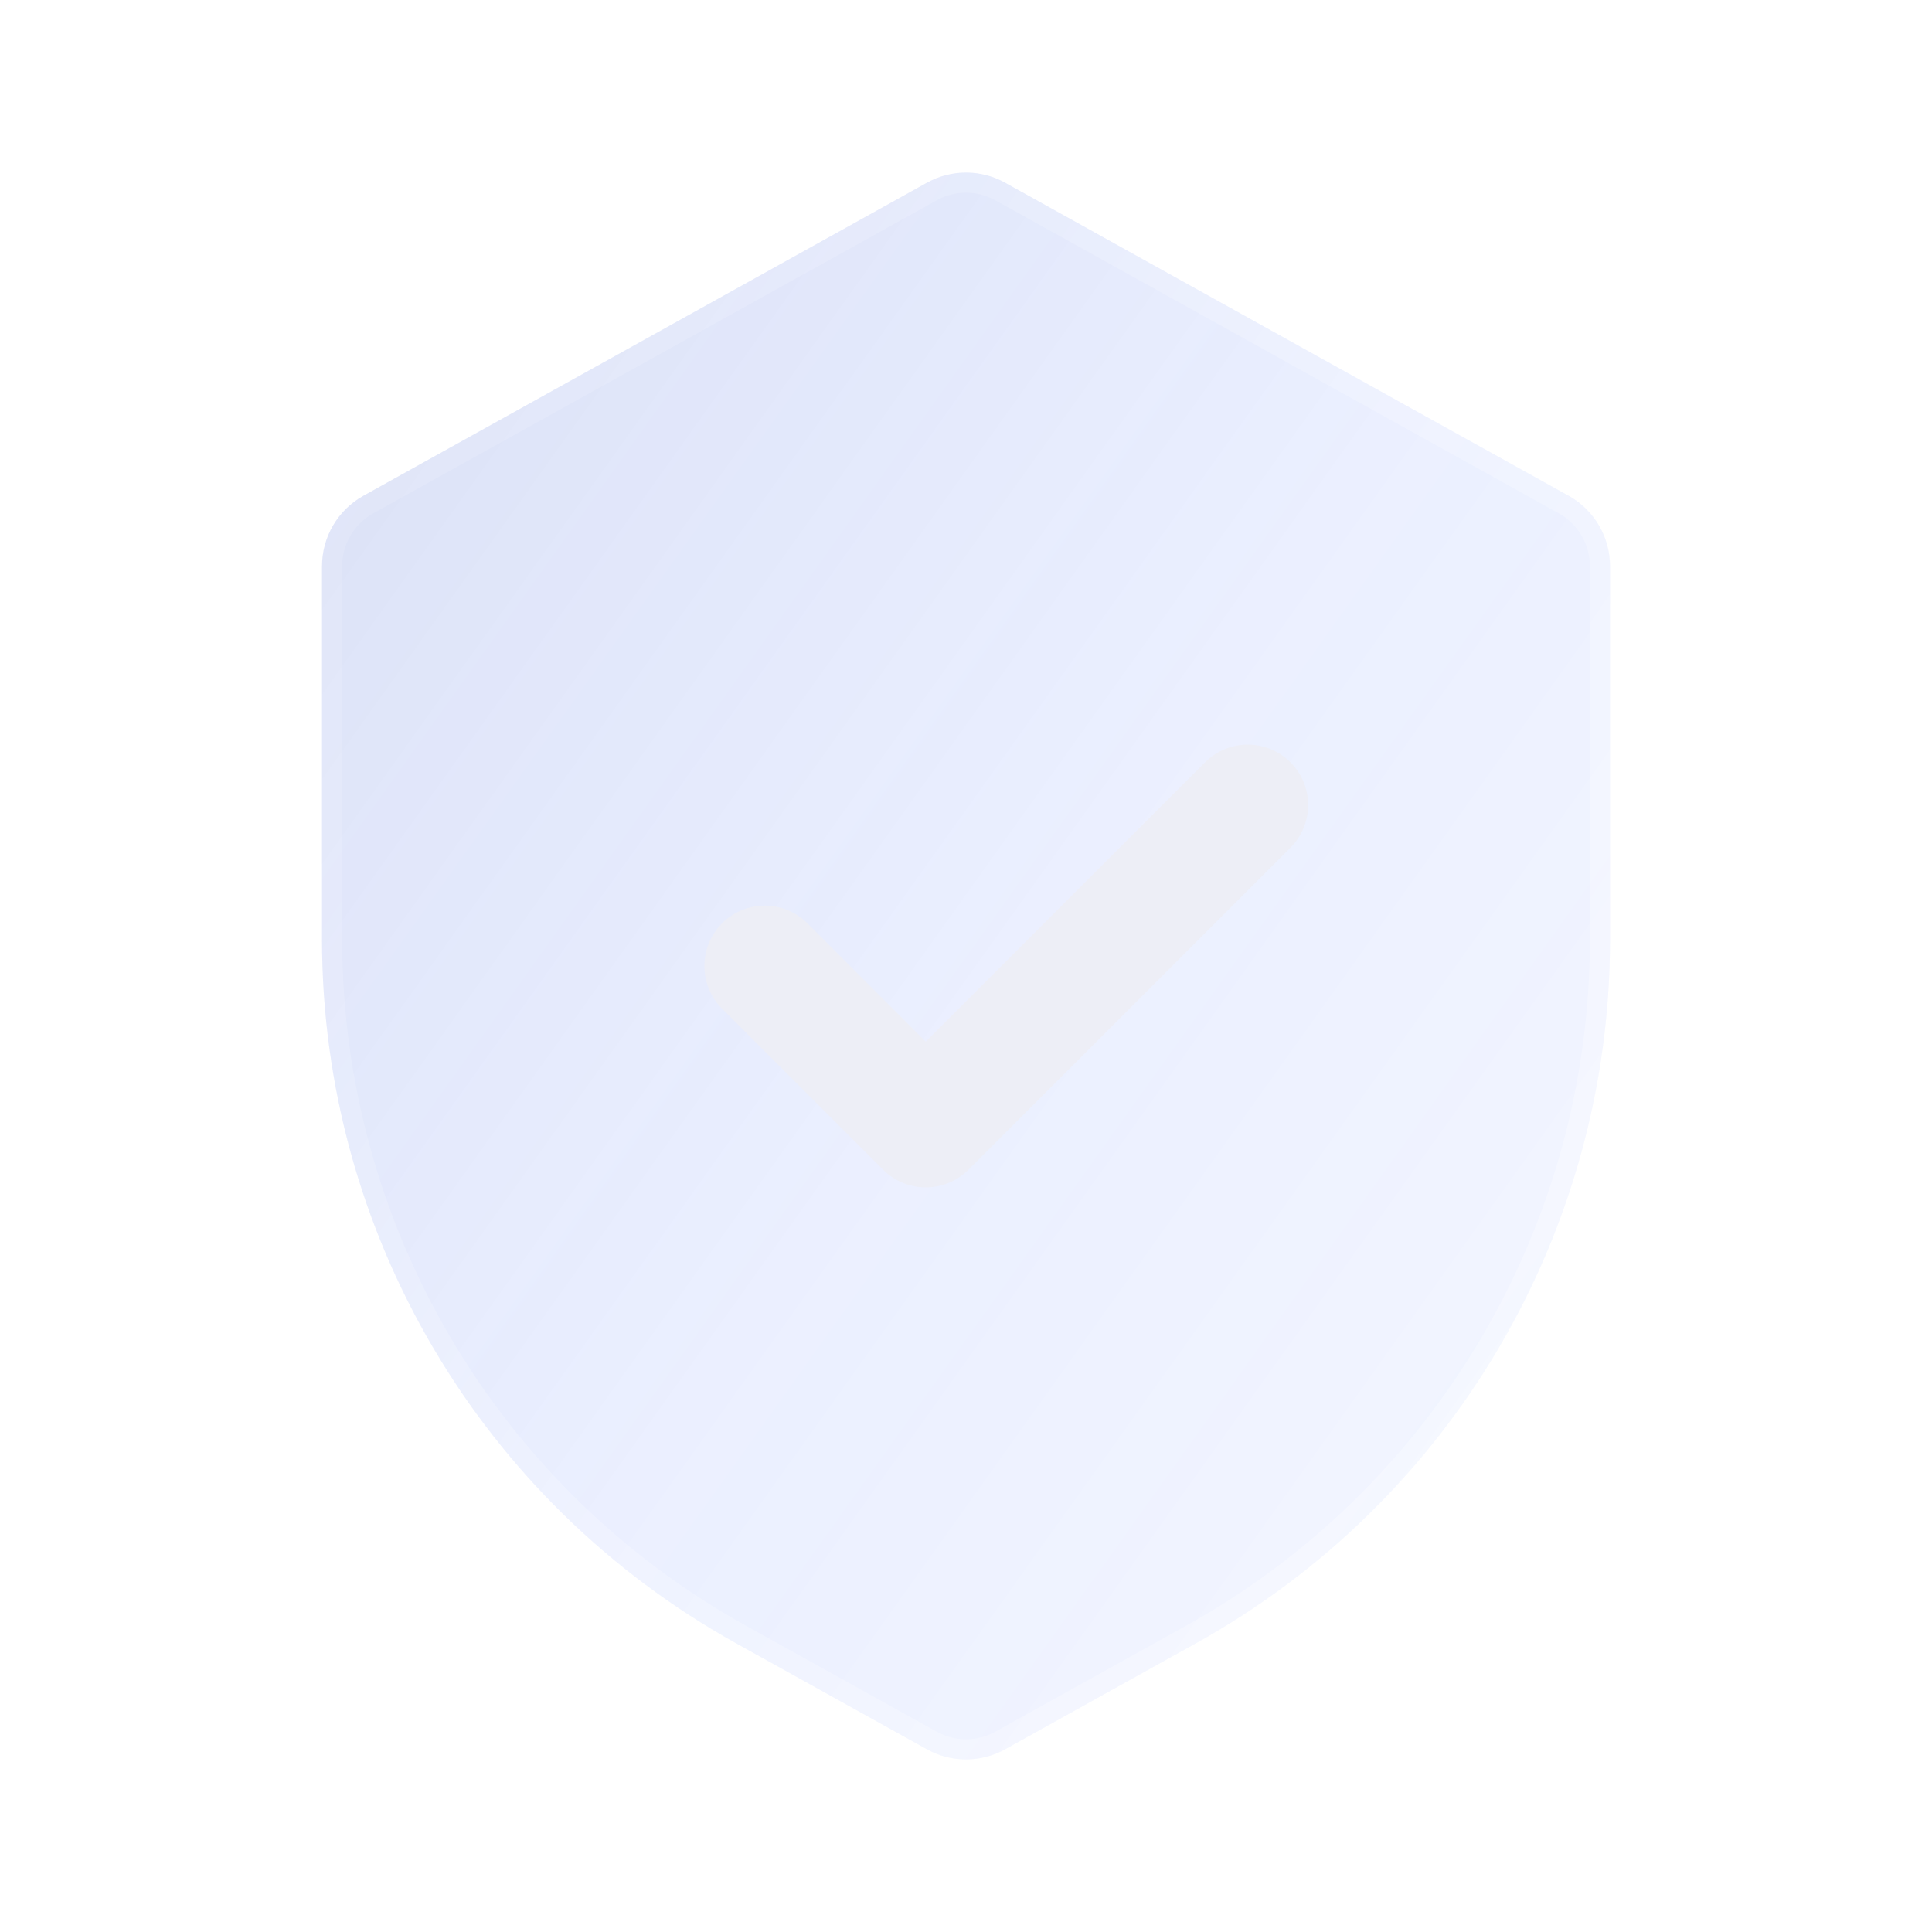 <svg width="80" height="80" viewBox="0 0 80 80" fill="none" xmlns="http://www.w3.org/2000/svg">
<g filter="url(#filter0_i_78_662)">
<path d="M13.334 23.443C13.334 22.232 13.99 21.117 15.049 20.529L38.382 7.566C39.389 7.007 40.613 7.007 41.62 7.566L64.953 20.529C66.011 21.117 66.667 22.232 66.667 23.443V38.905C66.667 51.011 60.104 62.165 49.522 68.044L41.62 72.434C40.613 72.993 39.389 72.993 38.382 72.434L30.479 68.044C19.897 62.165 13.334 51.011 13.334 38.905V23.443Z" fill="url(#paint0_linear_78_662)"/>
</g>
<path d="M13.751 23.443C13.751 22.384 14.325 21.408 15.251 20.893L38.584 7.93C39.465 7.441 40.536 7.441 41.417 7.93L64.75 20.893C65.676 21.408 66.251 22.384 66.251 23.443V38.905C66.251 50.859 59.77 61.874 49.32 67.68L41.417 72.07C40.536 72.559 39.465 72.559 38.584 72.07L30.682 67.68C20.232 61.874 13.751 50.859 13.751 38.905V23.443Z" stroke="url(#paint1_linear_78_662)" stroke-opacity="0.7" stroke-width="0.833"/>
<g filter="url(#filter1_d_78_662)">
<path d="M31.667 40L38.334 46.667L51.667 33.333" stroke="#EDEEF6" stroke-width="5" stroke-linecap="round" stroke-linejoin="round"/>
</g>
<defs>
<filter id="filter0_i_78_662" x="13.334" y="7.147" width="53.334" height="65.707" filterUnits="userSpaceOnUse" color-interpolation-filters="sRGB">
<feFlood flood-opacity="0" result="BackgroundImageFix"/>
<feBlend mode="normal" in="SourceGraphic" in2="BackgroundImageFix" result="shape"/>
<feColorMatrix in="SourceAlpha" type="matrix" values="0 0 0 0 0 0 0 0 0 0 0 0 0 0 0 0 0 0 127 0" result="hardAlpha"/>
<feOffset/>
<feGaussianBlur stdDeviation="5"/>
<feComposite in2="hardAlpha" operator="arithmetic" k2="-1" k3="1"/>
<feColorMatrix type="matrix" values="0 0 0 0 0.231 0 0 0 0 0.408 0 0 0 0 1 0 0 0 0.38 0"/>
<feBlend mode="normal" in2="shape" result="effect1_innerShadow_78_662"/>
</filter>
<filter id="filter1_d_78_662" x="22.501" y="24.167" width="38.333" height="31.667" filterUnits="userSpaceOnUse" color-interpolation-filters="sRGB">
<feFlood flood-opacity="0" result="BackgroundImageFix"/>
<feColorMatrix in="SourceAlpha" type="matrix" values="0 0 0 0 0 0 0 0 0 0 0 0 0 0 0 0 0 0 127 0" result="hardAlpha"/>
<feOffset/>
<feGaussianBlur stdDeviation="3.333"/>
<feComposite in2="hardAlpha" operator="out"/>
<feColorMatrix type="matrix" values="0 0 0 0 0.231 0 0 0 0 0.408 0 0 0 0 1 0 0 0 0.35 0"/>
<feBlend mode="normal" in2="BackgroundImageFix" result="effect1_dropShadow_78_662"/>
<feBlend mode="normal" in="SourceGraphic" in2="effect1_dropShadow_78_662" result="shape"/>
</filter>
<linearGradient id="paint0_linear_78_662" x1="-3.999" y1="-20" x2="113.39" y2="63.759" gradientUnits="userSpaceOnUse">
<stop stop-color="#344EA6" stop-opacity="0.26"/>
<stop offset="0.505" stop-color="#587EFF" stop-opacity="0.12"/>
<stop offset="1" stop-color="#829EFF" stop-opacity="0.04"/>
</linearGradient>
<linearGradient id="paint1_linear_78_662" x1="14.667" y1="16.667" x2="69.729" y2="54.423" gradientUnits="userSpaceOnUse">
<stop stop-color="white" stop-opacity="0.15"/>
<stop offset="1" stop-color="white" stop-opacity="0.44"/>
</linearGradient>
</defs>
</svg>
